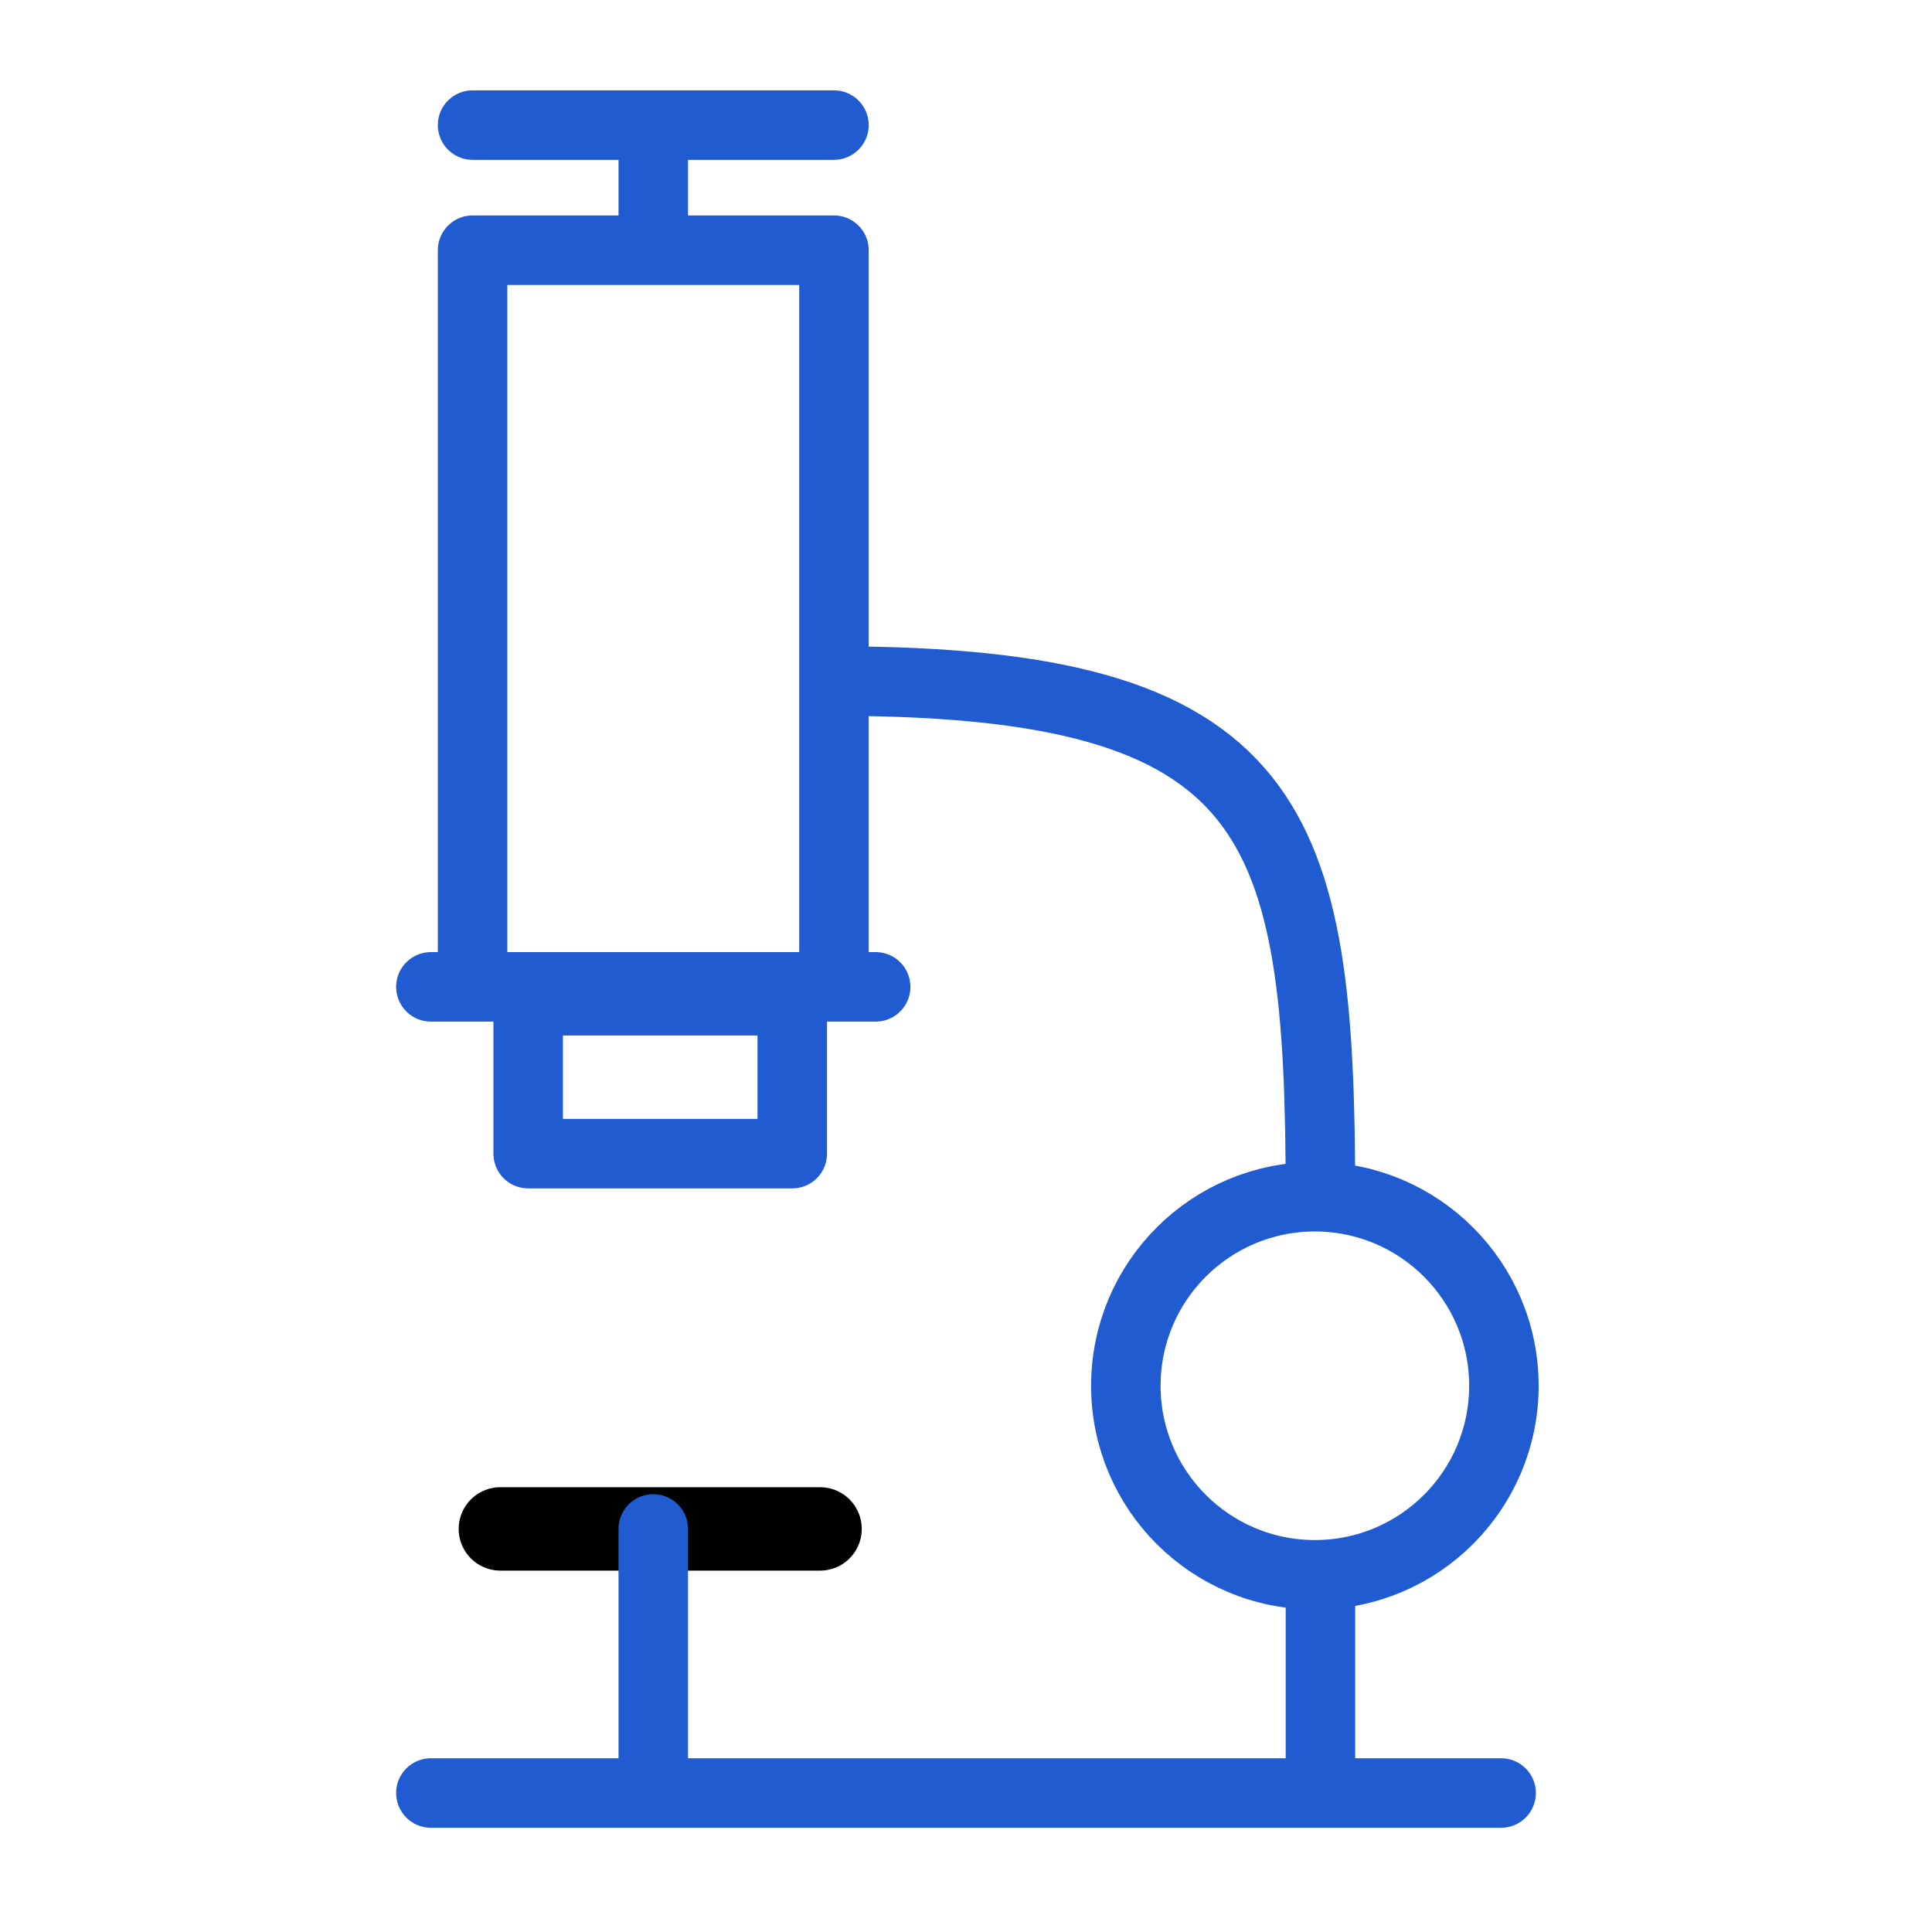 <svg xmlns="http://www.w3.org/2000/svg" viewBox="0 0 139 139">
    <defs>
        <style>
            .cls-1 {
                fill: none;
                stroke: #215bd1;
                stroke-linecap: round;
                stroke-linejoin: round;
                stroke-width: 5px
            }
        </style>
    </defs>
    <path class="cls-1" d="M34 18h26v53H34zM34 9h26M31 71h32M47 9v9M38 72h19v11H38zM60 49c32 0 35 10 35 37" />
    <circle class="cls-1" cx="94.6" cy="99.7" r="13.6" />
    <path class="cls-1" d="M95 128v-14" />
    <path stroke-width="6" fill="none" stroke="#000" stroke-linecap="round" stroke-linejoin="round" d="M36 110h23" />
    <path class="cls-1" d="M47 129v-19M31 129h77" />
</svg>